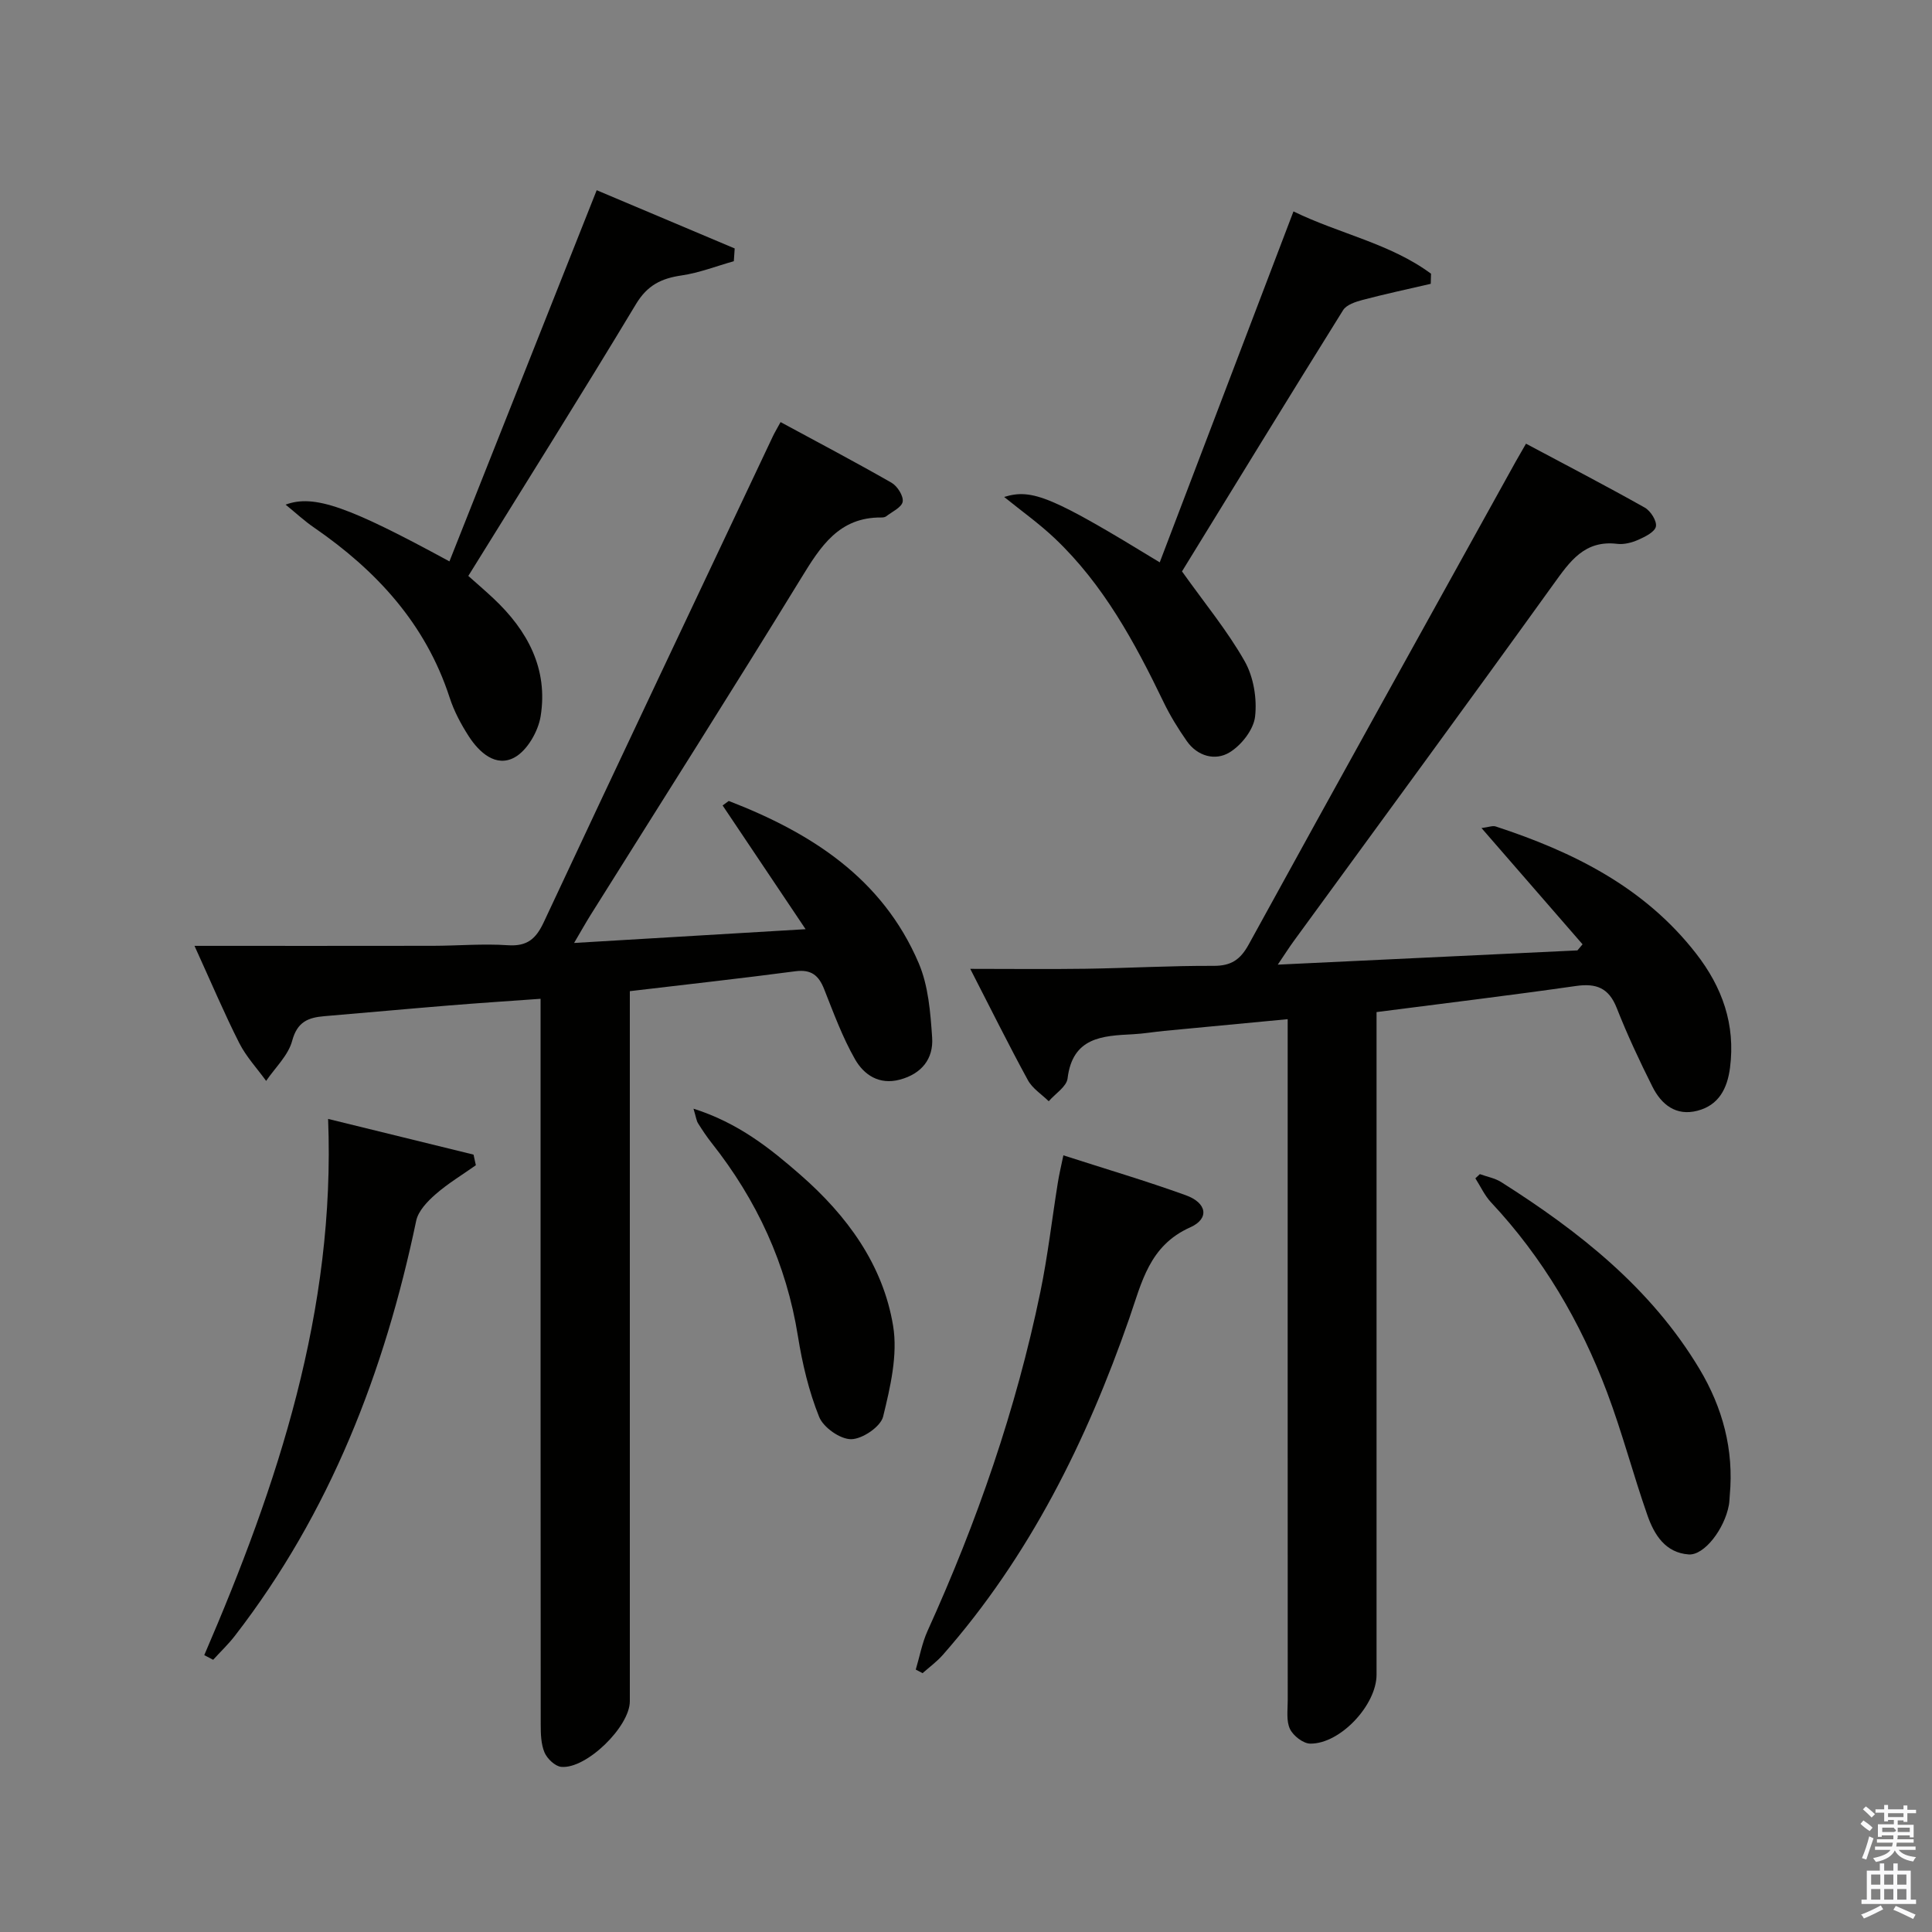 <svg enable-background="new 0 0 400 400" viewBox="0 0 400 400" xmlns="http://www.w3.org/2000/svg"><rect x="0" y="0" width="400" height="400" fill="#808080" stroke="none"/><path d="m385.2 377.6.6-.7c.6.4 1.3.9 1.9 1.5l-.6.7c-.8-.5-1.4-1-1.9-1.5zm.3 7.1c.6-1.4 1.1-2.9 1.5-4.5.3.1.6.3.9.4-.5 1.4-1 2.9-1.5 4.4zm.2-10.1.6-.6c.7.5 1.3 1.1 1.9 1.6l-.7.7c-.6-.6-1.2-1.2-1.8-1.7zm8.4-.8h.8v.9h1.8v.7h-1.8v1.8h-.8v-.3h-1.2v.9h3.3v2.6h-.8v-.4h-2.5c0 .3 0 .6-.1.8h3.4v.7h-3.5c0 .3-.1.6-.1.8h4v.7h-3.5c.7.9 1.9 1.3 3.6 1.5-.2.2-.4.5-.6.9-1.9-.3-3.2-1.1-3.8-2.3-.5 1.1-1.8 2-3.9 2.4-.2-.3-.4-.5-.6-.8 1.9-.4 3.1-.9 3.6-1.7h-3.2v-.7h3.5c.1-.2.1-.5.2-.8h-3.3v-.7h3.4c0-.2 0-.5 0-.8h-2.4v.3h-.8v-2.6h3.3v-.9h-1.2v.3h-.8v-1.8h-1.8v-.7h1.8v-.9h.8v.9h3.2zm-4.4 5.5h2.4c1-.3 0-.6 0-.9h-2.4zm1.2-3.1h3.2v-.8h-3.2zm4.4 2.2h-2.4v.9h2.5v-.9z" fill="#fafafb"/><path d="m389.2 385.8h.9v1.5h1.9v-1.5h.9v1.5h2.7v6h1.1v.9h-11.3v-.9h1.1v-6h2.7zm.2 8.7.5.8c-1.2.6-2.5 1.3-4 1.9-.2-.3-.3-.6-.6-.8 1.6-.6 3-1.3 4.1-1.9zm-2-4.3h1.9v-2.1h-1.9zm0 3.1h1.9v-2.2h-1.9zm2.7-3.1h1.9v-2.1h-1.9zm0 3.1h1.9v-2.2h-1.9zm2.4 1.3c1.4.6 2.7 1.2 4.1 1.8l-.5.9c-1.5-.7-2.8-1.4-4.1-1.9zm2.2-6.5h-1.9v2.1h1.9zm-1.9 5.2h1.9v-2.2h-1.9z" fill="#fafafb"/><g fill="#010100"><path d="m285 209.54v6.23 130.96c0 6.25-7.49 14.33-13.72 14.27-1.47-.01-3.54-1.63-4.21-3.04-.79-1.66-.46-3.91-.46-5.9-.02-44.82-.01-89.64-.01-134.46 0-1.97 0-3.94 0-6.59-8.89.84-17.25 1.63-25.6 2.43-2.15.21-4.29.58-6.44.69-6.36.32-12.5.62-13.53 9.15-.21 1.7-2.54 3.15-3.9 4.72-1.47-1.44-3.38-2.64-4.32-4.37-3.96-7.25-7.63-14.67-11.93-23.04 8.43 0 16.17.09 23.91-.02 8.82-.13 17.63-.64 26.44-.6 3.64.02 5.56-1.25 7.31-4.44 18.32-33.38 36.82-66.65 55.27-99.96.56-1 1.14-1.99 2.13-3.71 8.34 4.44 16.54 8.71 24.6 13.24 1.2.68 2.52 2.76 2.3 3.9-.22 1.13-2.22 2.12-3.63 2.75-1.33.59-2.96 1.02-4.37.85-6.78-.82-9.8 3.62-13.21 8.35-17.78 24.71-35.81 49.25-53.75 73.86-.96 1.32-1.84 2.7-3.33 4.91 21.24-1.01 41.64-1.98 62.04-2.95.35-.42.71-.84 1.06-1.26-6.84-7.86-13.67-15.72-20.92-24.07 1.46-.18 2.29-.54 2.94-.33 16.04 5.26 30.79 12.56 41.47 26.29 5.44 6.98 8.2 14.72 7.04 23.67-.56 4.31-2.33 7.76-6.76 8.9-4.43 1.15-7.45-1.29-9.3-4.98-2.67-5.33-5.21-10.75-7.39-16.29-1.64-4.16-4.22-5.17-8.46-4.56-13.49 1.93-27.01 3.56-41.27 5.4z"/><path d="m150.88 165.83c17 6.57 31.8 15.97 39.32 33.56 2.01 4.7 2.44 10.23 2.79 15.43.3 4.38-2.17 7.51-6.7 8.71-4.29 1.14-7.43-1.01-9.26-4.21-2.61-4.57-4.45-9.61-6.4-14.53-1.13-2.86-2.68-4.13-5.96-3.7-11.19 1.48-22.41 2.71-34.27 4.12v6.52 140.5c0 5.24-9 14.07-14.2 13.58-1.27-.12-2.91-1.68-3.46-2.97-.74-1.75-.79-3.87-.79-5.83-.04-47.83-.03-95.67-.03-143.5 0-1.98 0-3.97 0-6.72-6.54.47-12.74.87-18.94 1.38-8.62.7-17.22 1.5-25.84 2.22-3.34.28-5.6 1.17-6.65 5.1-.81 3.03-3.52 5.55-5.39 8.3-1.88-2.6-4.14-5.02-5.57-7.85-3.06-6.04-5.7-12.29-9.26-20.11 17.21 0 33.29.02 49.38-.01 5.16-.01 10.35-.47 15.48-.12 4.02.27 5.84-1.31 7.47-4.81 15.7-33.57 31.59-67.06 47.42-100.57.35-.74.78-1.45 1.59-2.93 7.73 4.18 15.43 8.24 22.98 12.56 1.2.69 2.5 2.75 2.3 3.92-.2 1.18-2.2 2.08-3.45 3.05-.24.18-.64.22-.96.22-8.78-.08-12.59 5.99-16.61 12.55-14.34 23.4-29.07 46.56-43.64 69.82-.95 1.52-1.83 3.1-3.37 5.72 15.99-.95 31.09-1.85 47.93-2.85-6.2-9.24-11.69-17.43-17.18-25.62.43-.3.85-.62 1.27-.93z"/><path d="m59.13 104.48c5.91-2.2 13.13.44 33.92 11.75 10.09-25.44 20.17-50.83 30.49-76.85 9.7 4.09 19.13 8.07 28.57 12.06-.06.88-.12 1.76-.18 2.64-3.61 1.02-7.16 2.41-10.84 2.95-4.17.61-7.06 2.02-9.41 5.92-11.3 18.78-22.98 37.33-34.72 56.29 1.83 1.63 3.56 3.11 5.22 4.67 7.05 6.62 11.34 14.58 9.75 24.4-.51 3.14-2.79 7.09-5.42 8.52-3.83 2.08-7.28-1.01-9.47-4.41-1.61-2.5-3.05-5.21-3.96-8.03-4.97-15.27-15.16-26.28-28.08-35.18-1.94-1.32-3.67-2.94-5.87-4.73z"/><path d="m244.72 118.3c4.74 6.66 9.42 12.32 12.98 18.61 1.84 3.25 2.58 7.73 2.15 11.46-.31 2.71-2.85 5.94-5.31 7.42-2.92 1.77-6.61.81-8.82-2.35-1.8-2.57-3.46-5.27-4.82-8.09-5.95-12.34-12.44-24.33-22.52-33.89-3.21-3.04-6.85-5.63-10.48-8.57 5.82-1.81 10.05 0 32.21 13.54 9.17-24.07 18.31-48.05 27.69-72.66 9.52 4.65 19.99 6.62 28.48 12.9-.02.7-.04 1.39-.06 2.09-4.7 1.09-9.42 2.1-14.09 3.33-1.46.39-3.36 1-4.06 2.13-11.35 18.2-22.54 36.49-33.35 54.08z"/><path d="m220.16 239.2c8.71 2.81 17.13 5.29 25.37 8.27 4.36 1.58 4.92 4.84.89 6.64-8.48 3.79-10.02 11.37-12.61 18.83-8.85 25.43-20.66 49.27-38.6 69.68-1.24 1.41-2.79 2.54-4.2 3.79-.47-.25-.94-.49-1.41-.74.8-2.68 1.3-5.49 2.44-8.01 10.24-22.57 18.33-45.86 23.35-70.15 1.54-7.45 2.4-15.04 3.61-22.56.27-1.77.7-3.51 1.16-5.75z"/><path d="m42.29 342.68c15.23-35.32 27.2-71.37 25.64-111.02 10.42 2.56 20.26 4.98 30.11 7.39.16.73.32 1.47.48 2.2-2.8 1.98-5.78 3.77-8.35 6.02-1.68 1.47-3.57 3.44-4 5.47-6.55 31.28-17.83 60.45-37.55 85.95-1.36 1.76-2.99 3.3-4.49 4.95-.61-.32-1.23-.64-1.84-.96z"/><path d="m306.39 243.09c1.48.54 3.12.83 4.42 1.65 16.16 10.24 31 21.94 41.02 38.64 4.81 8.02 7.18 16.76 6.3 26.22-.06.66-.06 1.34-.18 1.99-.9 4.96-5.1 10.46-8.32 10.24-4.84-.34-7.14-4.09-8.54-8.08-2.96-8.44-5.22-17.14-8.37-25.5-5.5-14.59-13.29-27.87-24.02-39.32-1.33-1.42-2.17-3.3-3.24-4.97.31-.29.62-.58.93-.87z"/><path d="m143.58 229.54c9.27 2.94 15.86 8.21 22.16 13.72 9.59 8.38 17.08 18.55 19.17 31.25.99 6.02-.58 12.68-2.07 18.78-.51 2.09-4.3 4.66-6.61 4.68-2.28.02-5.76-2.43-6.64-4.63-2.13-5.3-3.48-11.02-4.39-16.7-2.39-14.98-8.51-28.18-17.86-40-1.02-1.29-1.94-2.68-2.82-4.08-.33-.53-.4-1.22-.94-3.02z"/></g></svg>